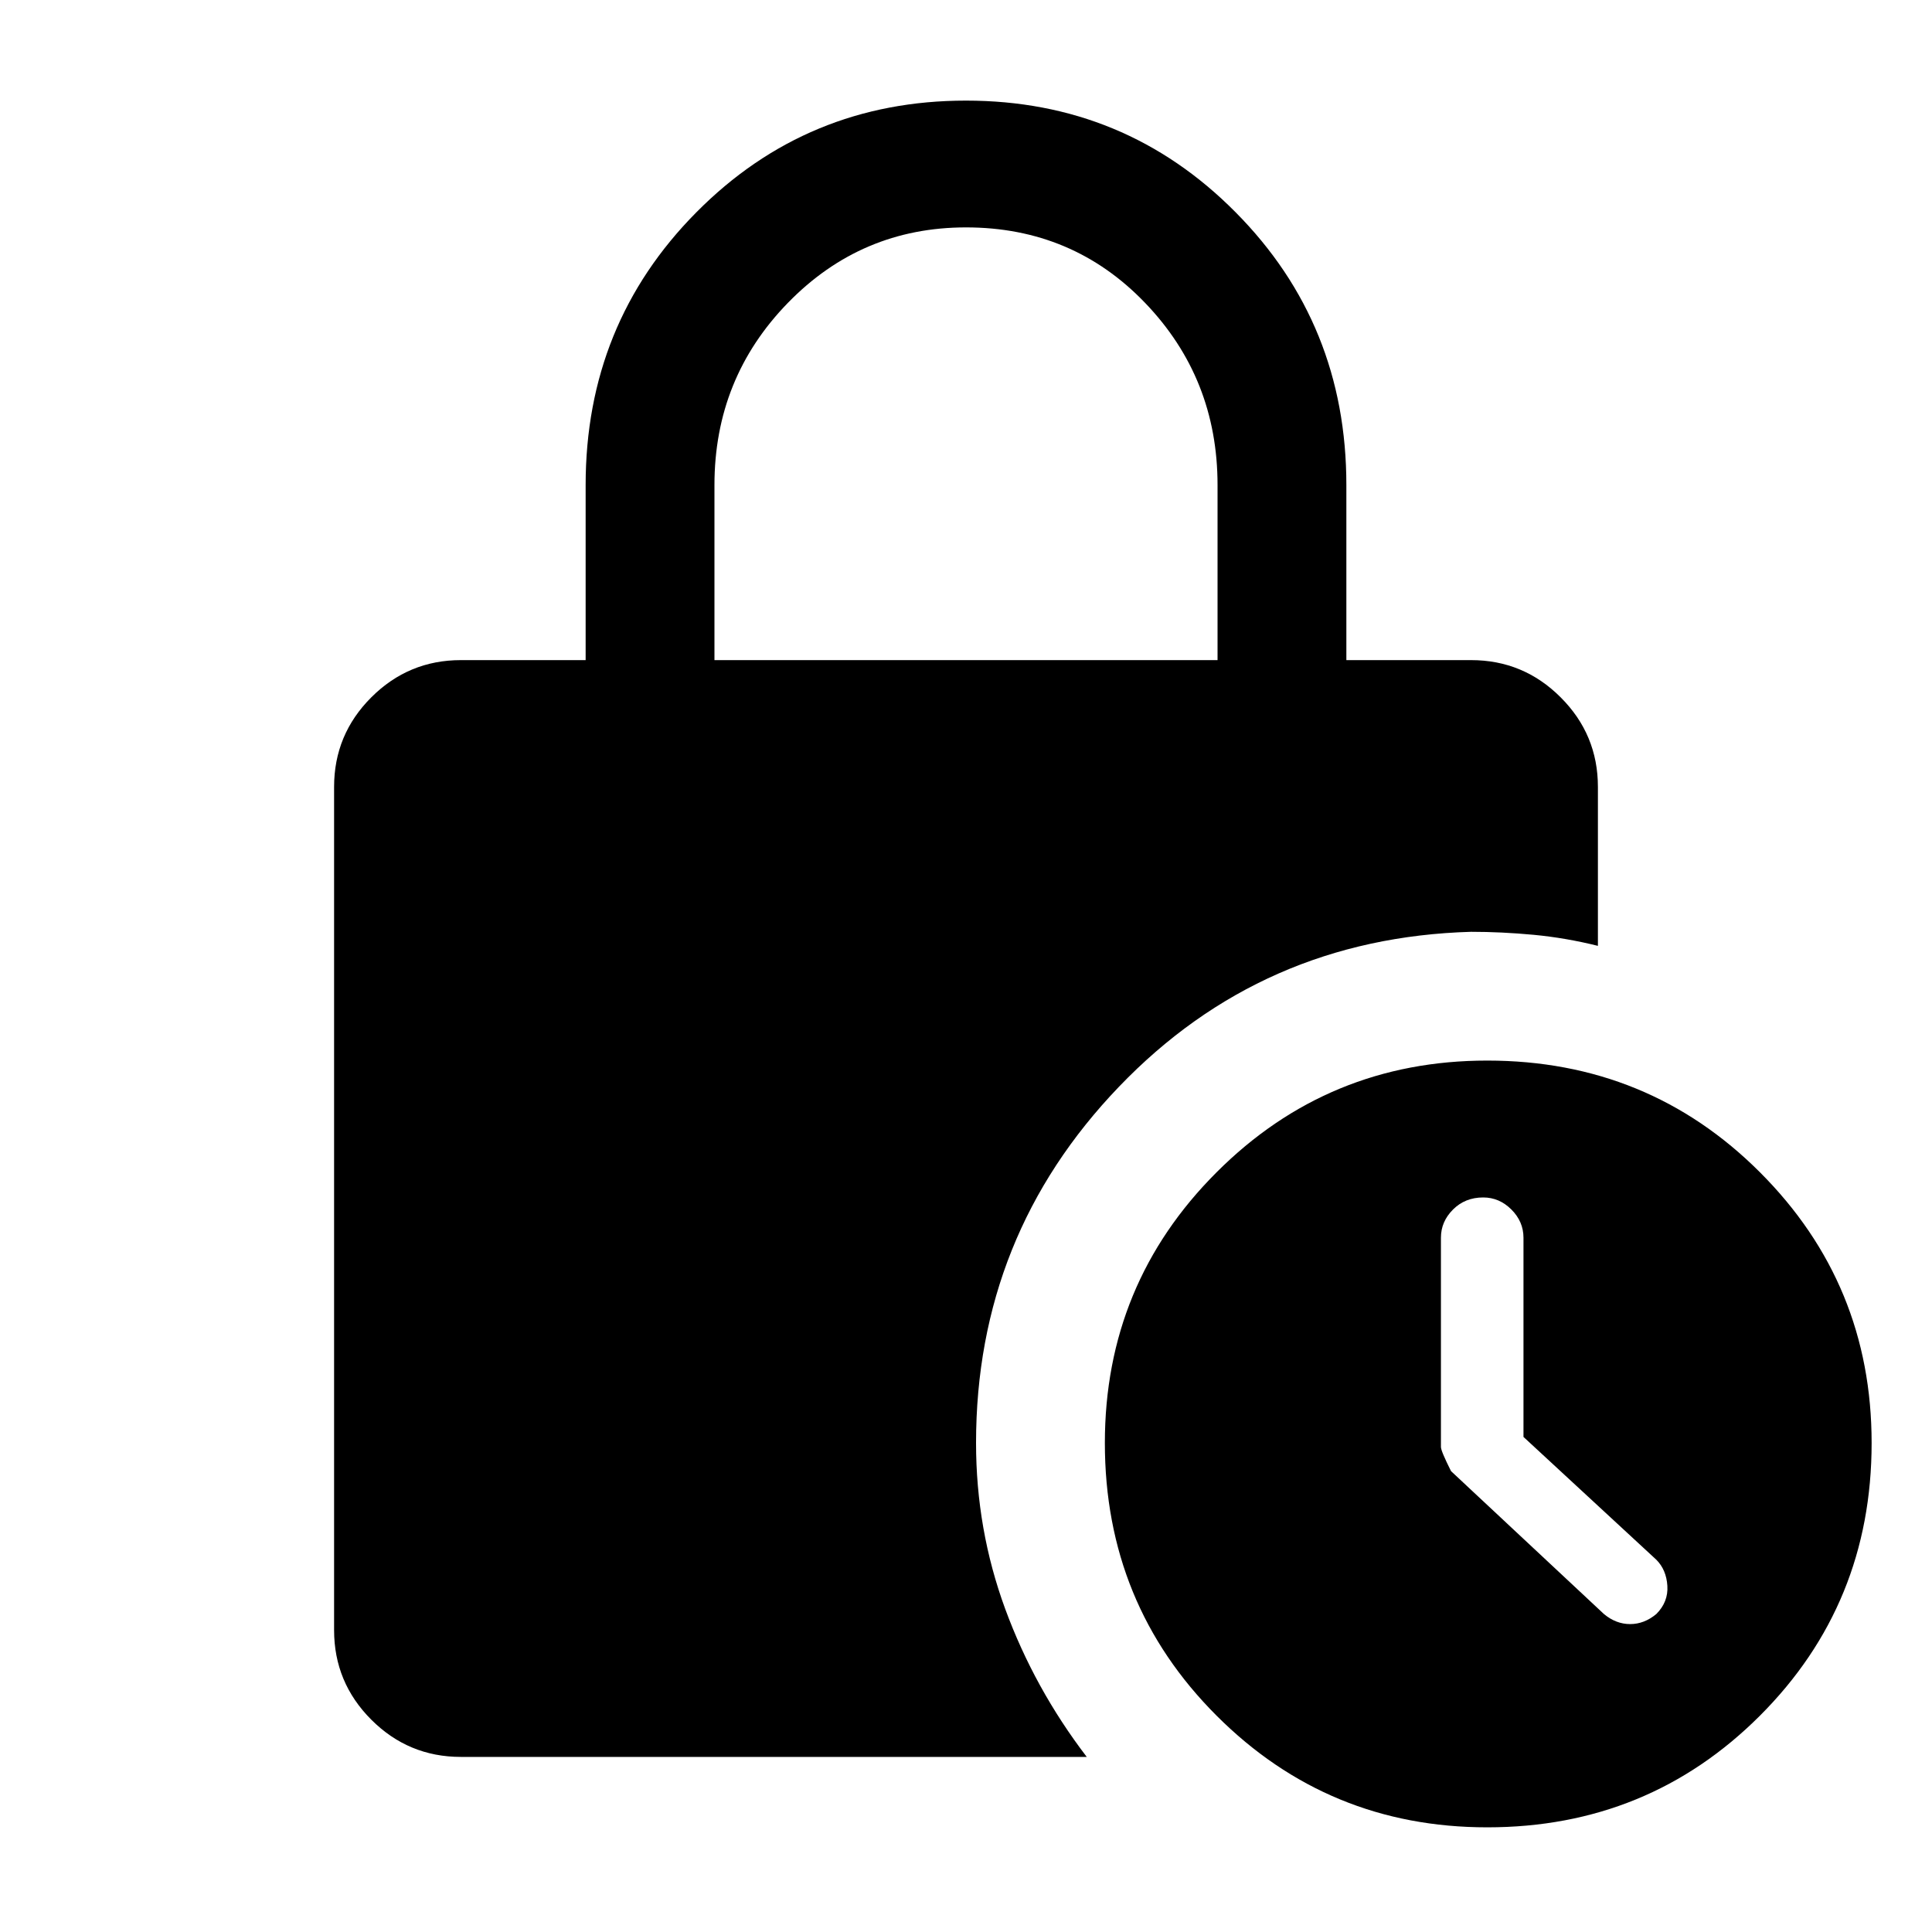 <svg xmlns="http://www.w3.org/2000/svg" height="40" width="40"><path d="M14.792 13.667H25.208V10.042Q25.208 7.833 23.708 6.271Q22.208 4.708 20 4.708Q17.833 4.708 16.312 6.271Q14.792 7.833 14.792 10.042ZM30.792 37.833Q27.5 37.833 25.188 35.521Q22.875 33.208 22.875 29.875Q22.875 26.583 25.188 24.271Q27.5 21.958 30.792 21.958Q34.125 21.958 36.438 24.271Q38.75 26.583 38.75 29.875Q38.75 33.208 36.438 35.521Q34.125 37.833 30.792 37.833ZM33.208 33.417Q33.458 33.625 33.75 33.625Q34.042 33.625 34.292 33.417Q34.542 33.167 34.521 32.833Q34.5 32.5 34.292 32.292L31.542 29.75V25.625Q31.542 25.292 31.292 25.042Q31.042 24.792 30.708 24.792Q30.333 24.792 30.083 25.042Q29.833 25.292 29.833 25.625V29.958Q29.833 30.042 30.042 30.458ZM9.542 36.375Q8.458 36.375 7.687 35.604Q6.917 34.833 6.917 33.75V16.292Q6.917 15.208 7.687 14.438Q8.458 13.667 9.542 13.667H12.125V10.042Q12.125 6.708 14.417 4.396Q16.708 2.083 20 2.083Q23.292 2.083 25.583 4.396Q27.875 6.708 27.875 10.042V13.667H30.458Q31.542 13.667 32.312 14.438Q33.083 15.208 33.083 16.292V19.583Q32.417 19.417 31.75 19.354Q31.083 19.292 30.458 19.292Q26.125 19.417 23.167 22.5Q20.208 25.583 20.208 29.875Q20.208 31.667 20.812 33.312Q21.417 34.958 22.5 36.375Z"/></svg>